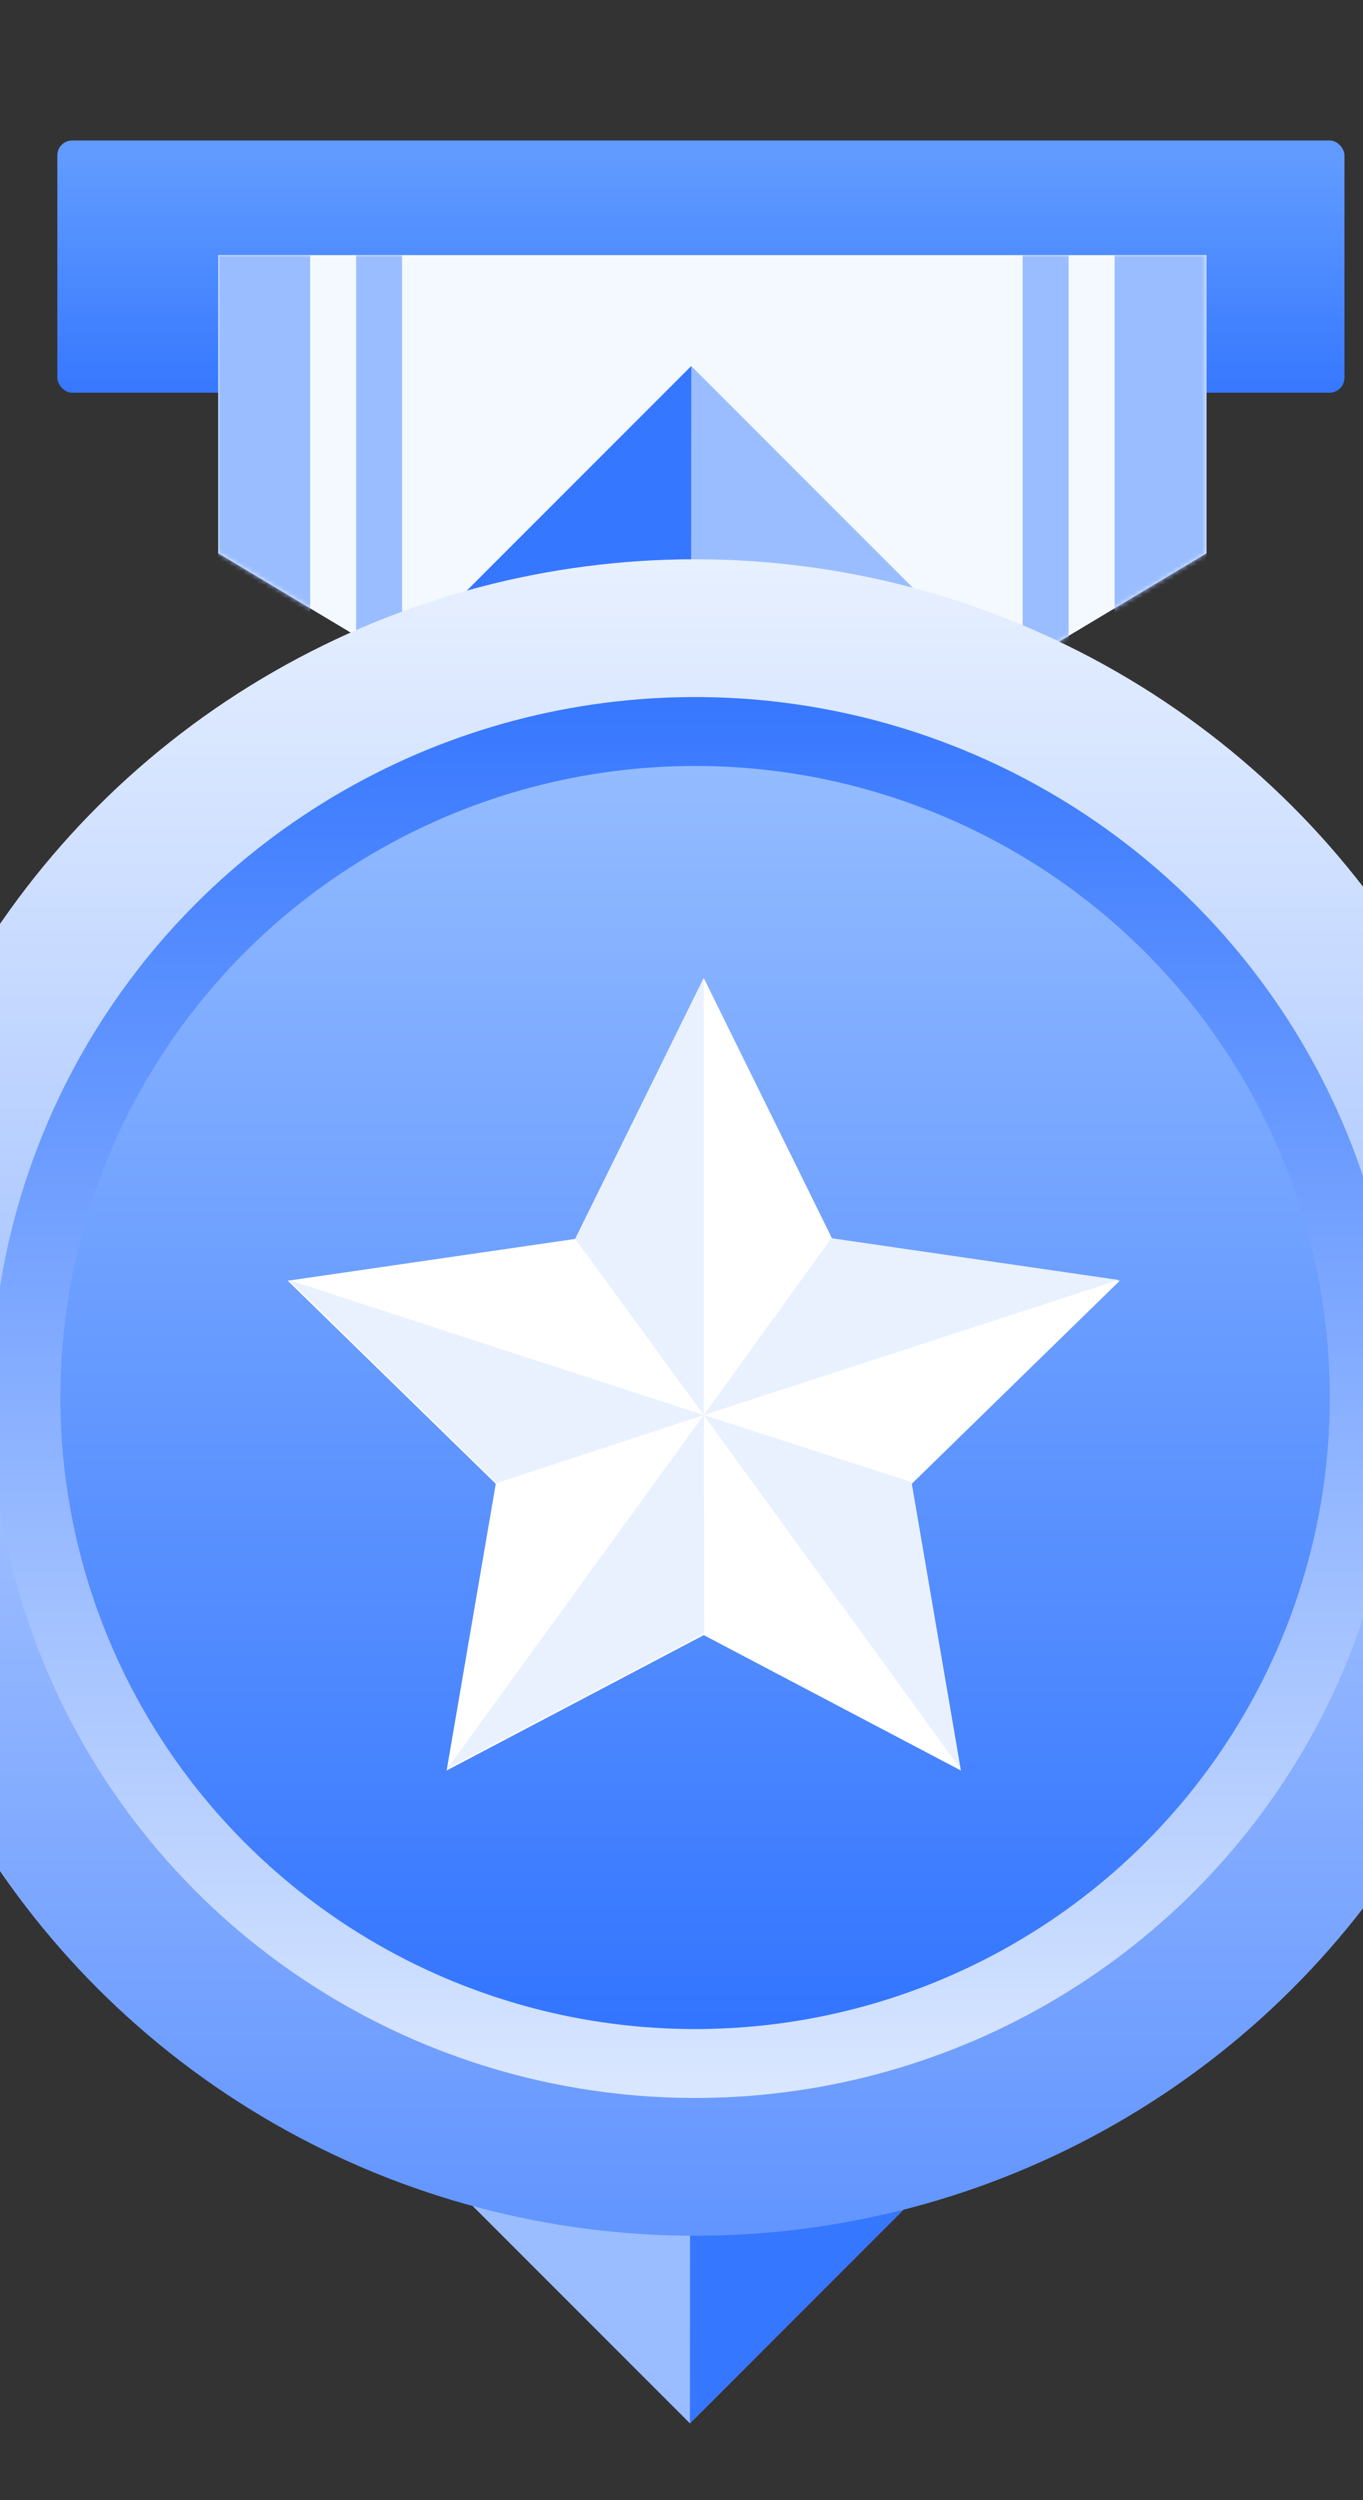 <svg id="图层_1" data-name="图层 1" xmlns="http://www.w3.org/2000/svg" xmlns:xlink="http://www.w3.org/1999/xlink"
     viewBox="360 230 300 550">
    <rect x="360" y="230" width="300" height="550" fill="#333333" stroke="none"/>
    <defs>
        <style>
            .cls-1{fill:#fff;}.cls-1,.cls-10,.cls-3,.cls-6{fill-rule:evenodd;}.cls-2{fill:url(#未命名的渐变_5);}.cls-3{fill:#f4f9ff;}.cls-4{mask:url(#mask);}.cls-5{fill:#9abdff;}.cls-6{fill:#3677ff;}.cls-7{fill:url(#未命名的渐变_2);}.cls-8{fill:url(#未命名的渐变_3);}.cls-9{fill:url(#未命名的渐变_4);}.cls-10{fill:#e9f1ff;}
        </style>
        <linearGradient id="未命名的渐变_5" x1="1040.85" y1="1015.41" x2="1040.85" y2="1013.36"
                        gradientTransform="matrix(138.38, 0, 0, -27.1, -143521.42, 27782.6)"
                        gradientUnits="userSpaceOnUse">
            <stop offset="0" stop-color="#619bff"/>
            <stop offset="1" stop-color="#3375ff"/>
        </linearGradient>
        <mask id="mask" x="408.03" y="286.12" width="217.53" height="130.73" maskUnits="userSpaceOnUse">
            <g id="mask-3">
                <polygon id="path-2" class="cls-1"
                         points="408.03 286.12 625.56 286.12 625.56 351.7 516.8 416.85 408.03 351.7 408.03 286.12"/>
            </g>
        </mask>
        <linearGradient id="未命名的渐变_2" x1="1041.95" y1="1023.3" x2="1041.95" y2="1021.25"
                        gradientTransform="matrix(181.14, 0, 0, -180.15, -188224.23, 184698.88)"
                        gradientUnits="userSpaceOnUse">
            <stop offset="0" stop-color="#e7f0ff"/>
            <stop offset="1" stop-color="#6295ff"/>
        </linearGradient>
        <linearGradient id="未命名的渐变_3" x1="1041.25" y1="1022.86" x2="1041.25" y2="1020.81"
                        gradientTransform="matrix(151.36, 0, 0, -150.54, -157093.15, 154359.8)"
                        gradientUnits="userSpaceOnUse">
            <stop offset="0" stop-color="#3375ff"/>
            <stop offset="1" stop-color="#d8e6ff"/>
        </linearGradient>
        <linearGradient id="未命名的渐变_4" x1="1040.78" y1="1022.57" x2="1040.78" y2="1020.52"
                        gradientTransform="matrix(136.47, 0, 0, -135.73, -141527.6, 139190.25)"
                        gradientUnits="userSpaceOnUse">
            <stop offset="0" stop-color="#94bcff"/>
            <stop offset="1" stop-color="#3375ff"/>
        </linearGradient>
    </defs>
    <g id="页面-1">
        <g id="_2" data-name="2">
            <g id="编组-9">
                <rect id="矩形" class="cls-2" x="372.62" y="260.9" width="283.3" height="55.49" rx="3.28"/>
                <g id="编组-5">
                    <g id="矩形-2" data-name="矩形">
                        <polygon id="path-2-5" data-name="path-2" class="cls-3"
                                 points="408.03 286.12 625.56 286.12 625.56 351.7 516.8 416.85 408.03 351.7 408.03 286.12"/>
                    </g>
                    <g class="cls-4">
                        <rect id="矩形-3" data-name="矩形" class="cls-5" x="408.03" y="286.12" width="20.24"
                              height="80.71"/>
                    </g>
                    <g class="cls-4">
                        <rect id="矩形-4" data-name="矩形" class="cls-5" x="438.38" y="286.12" width="10.12" height="90.8"/>
                    </g>
                    <g class="cls-4">
                        <rect id="矩形-5" data-name="矩形" class="cls-5" x="585.09" y="286.12" width="10.12" height="90.8"/>
                    </g>
                    <g class="cls-4">
                        <rect id="矩形-6" data-name="矩形" class="cls-5" x="605.33" y="286.12" width="20.24"
                              height="80.71"/>
                    </g>
                </g>
            </g>
            <g id="编组-11">
                <rect id="矩形-7" data-name="矩形" class="cls-5" x="351.89" y="376.91" width="320.22" height="319.8"
                      transform="translate(-229.62 519.27) rotate(-45)"/>
                <polygon id="矩形-8" data-name="矩形" class="cls-6"
                         points="400.33 651.58 515.1 536.81 285.72 536.97 400.33 651.58"/>
                <polygon id="矩形-9" data-name="矩形" class="cls-6"
                         points="626.62 648.33 512 533.72 511.85 763.1 626.62 648.33"/>
                <polygon id="矩形-10" data-name="矩形" class="cls-6"
                         points="397.38 425.3 512 539.91 512.15 310.53 397.38 425.3"/>
                <polygon id="矩形-11" data-name="矩形" class="cls-6"
                         points="623.67 422.05 508.9 536.82 738.28 536.66 623.67 422.05"/>
            </g>
            <ellipse id="椭圆形" class="cls-7" cx="512.99" cy="537.43" rx="185.42" ry="184.4"/>
            <ellipse id="椭圆形-2" data-name="椭圆形" class="cls-8" cx="512.99" cy="537.43" rx="154.94" ry="154.09"/>
            <ellipse id="椭圆形-3" data-name="椭圆形" class="cls-9" cx="512.99" cy="537.43" rx="139.7" ry="138.93"/>
            <g id="编组-12">
                <polygon id="星形" class="cls-1"
                         points="514.9 589.7 458.31 619.48 469.12 556.41 423.34 511.74 486.61 502.54 514.9 445.15 543.19 502.54 606.46 511.74 560.68 556.41 571.49 619.48 514.9 589.7"/>
                <polygon id="星形-2" data-name="星形" class="cls-10"
                         points="514.9 541.29 486.61 502.54 514.9 445.15 514.9 541.29"/>
                <polygon id="星形-3" data-name="星形" class="cls-10"
                         points="514.9 541.29 469.34 556.25 423.56 511.58 514.9 541.29"/>
                <polygon id="星形-4" data-name="星形" class="cls-10"
                         points="514.9 541.29 515.03 589.28 458.45 619.06 514.9 541.29"/>
                <polygon id="星形-5" data-name="星形" class="cls-10"
                         points="514.9 541.29 560.54 555.99 571.35 619.06 514.9 541.29"/>
                <polygon id="星形-6" data-name="星形" class="cls-10"
                         points="514.9 541.29 542.97 502.38 606.24 511.58 514.9 541.29"/>
            </g>
        </g>
    </g>
</svg>